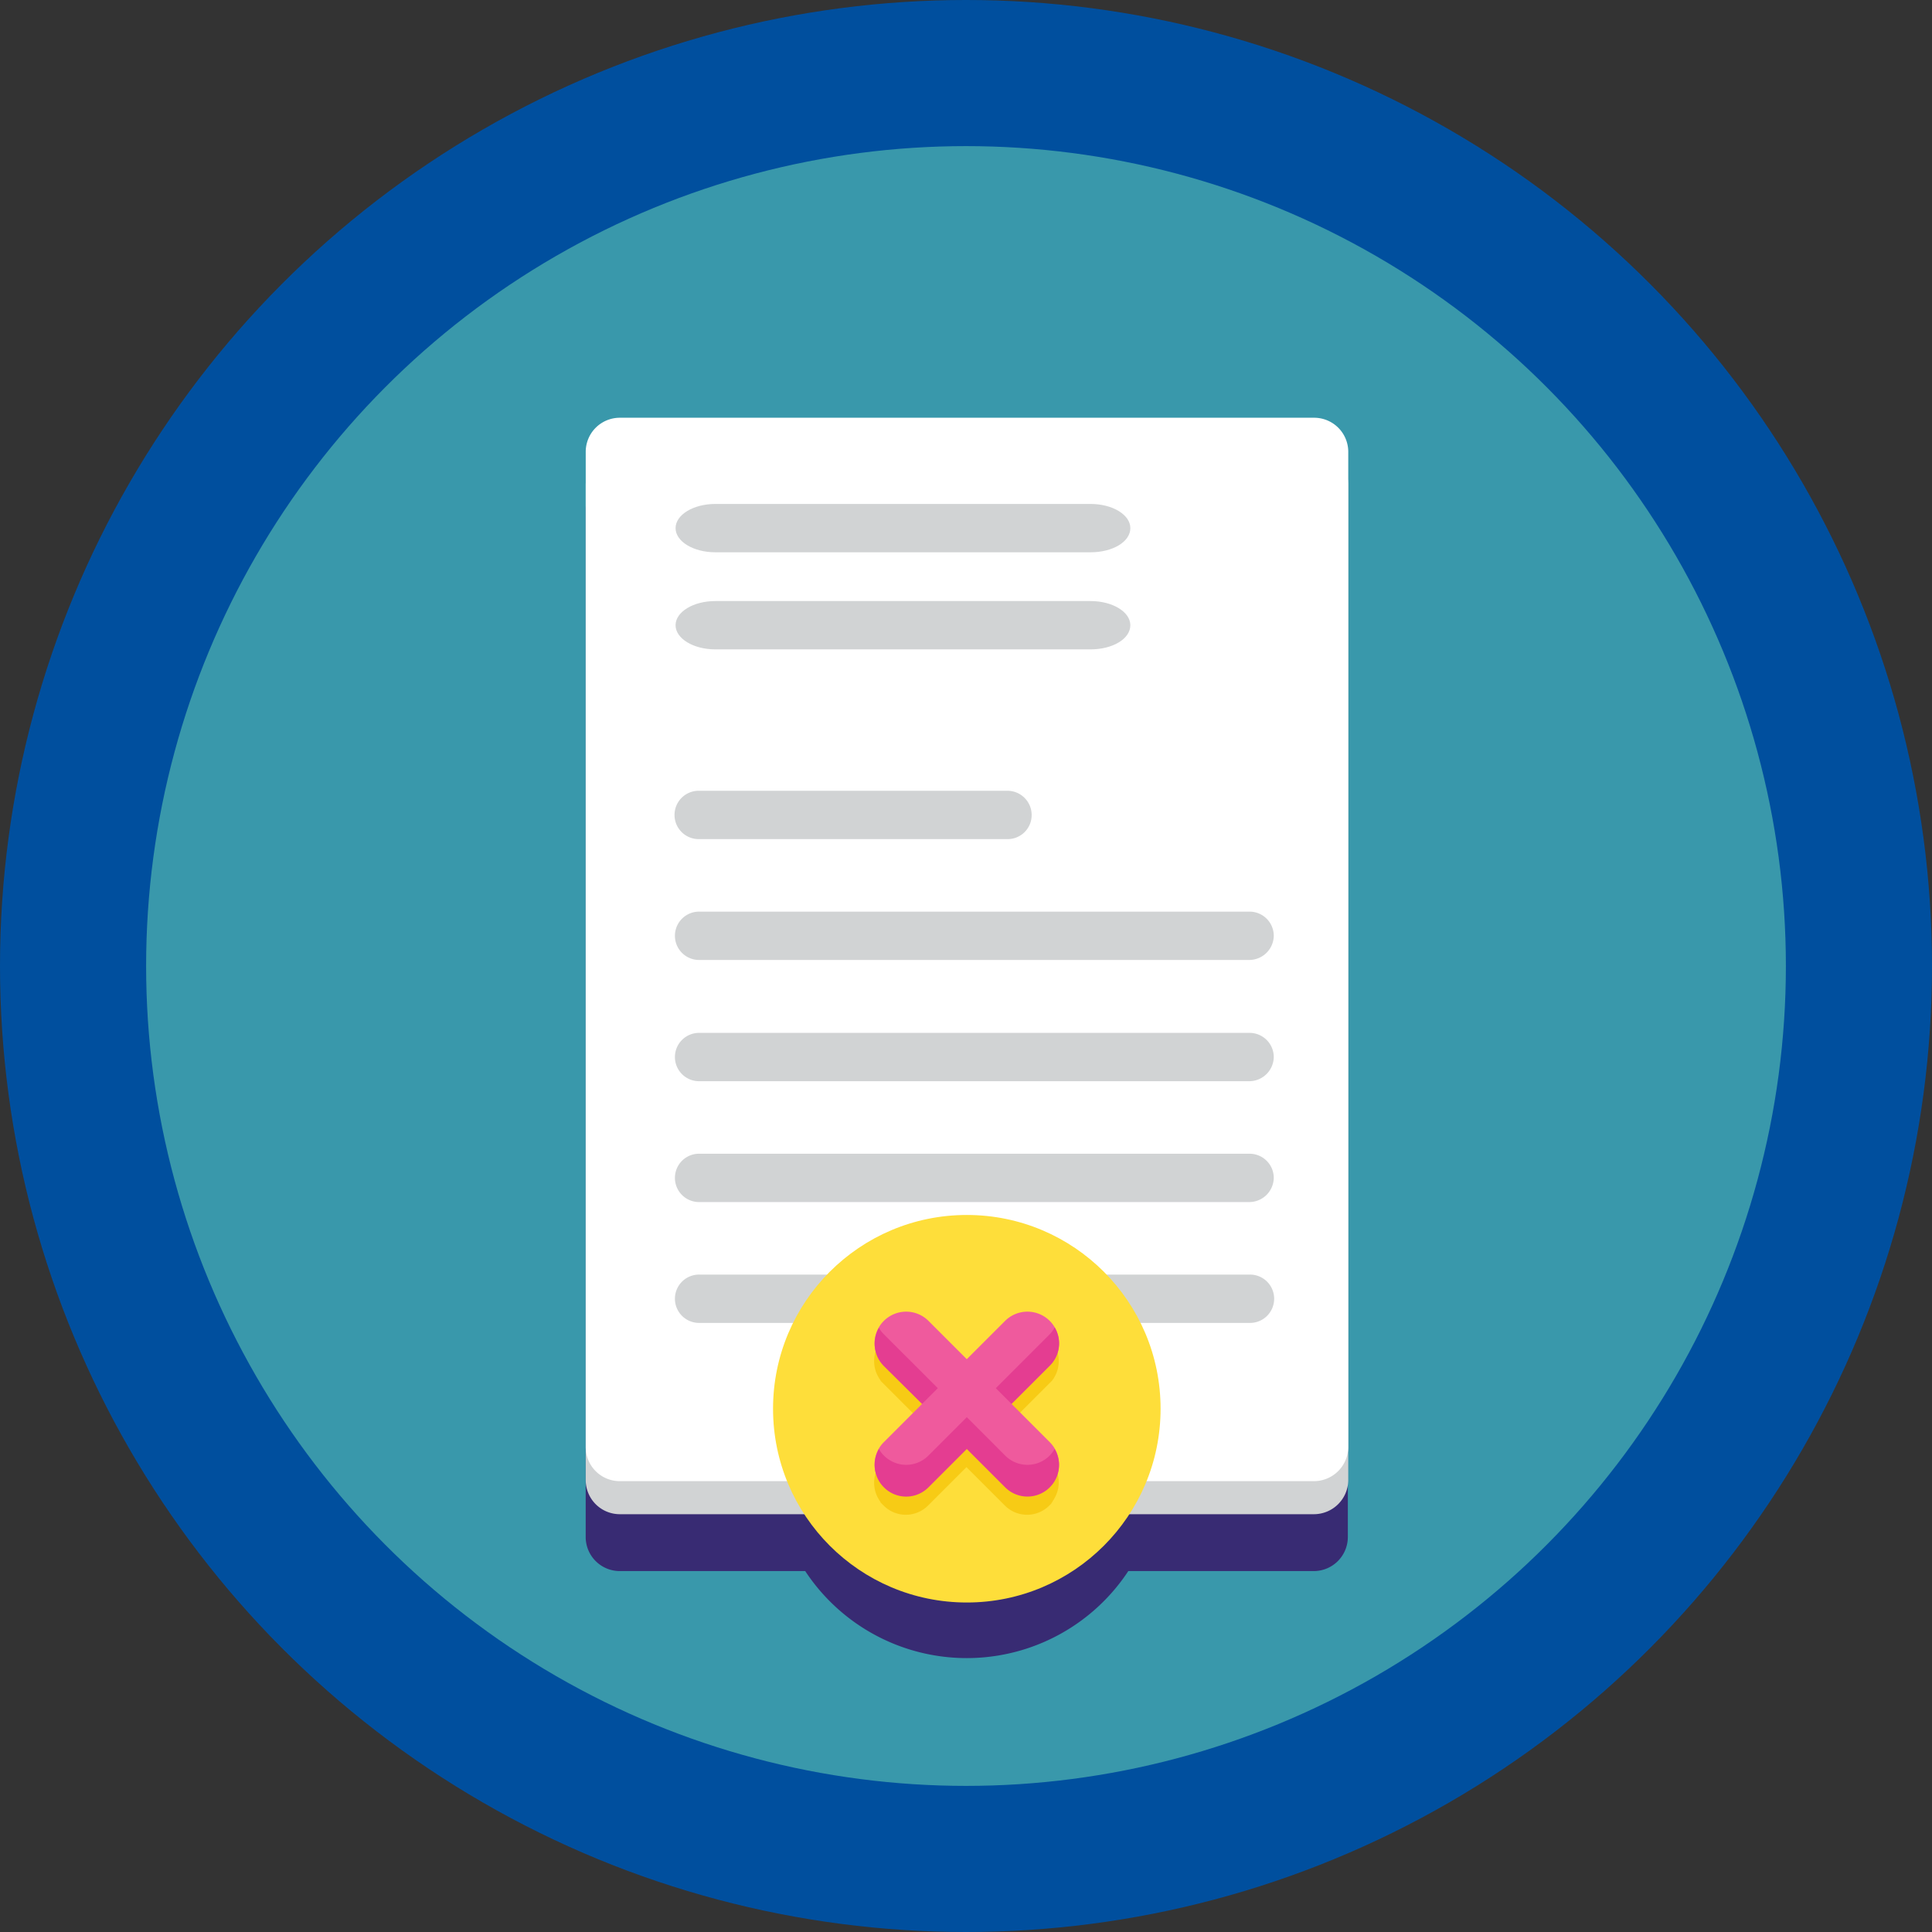 <svg xmlns="http://www.w3.org/2000/svg" width="119" height="119" viewBox="0 0 119 119">
  <rect x="0" y="0" width="119" height="119" fill="#333333" stroke="none"/>
  <g id="reject" transform="translate(-16 -13.533)">
    <circle id="Ellipse_1911" data-name="Ellipse 1911" cx="59.5" cy="59.5" r="59.5" transform="translate(16 13.533)" fill="#004f9e"/>
    <circle id="Ellipse_1912" data-name="Ellipse 1912" cx="50.5" cy="50.5" r="50.5" transform="translate(25 22.533)" fill="#3998ab"/>
    <path id="Path_4954" data-name="Path 4954" d="M194.1,154.221V123.9a12.791,12.791,0,0,0-2.258,1.911h-28.36a2.1,2.1,0,0,0-2.084,2.084v63.371a2.1,2.1,0,0,0,2.084,2.084h11.438a11.915,11.915,0,0,0,19.9,0h11.438a2.1,2.1,0,0,0,2.084-2.084V154.221Z" transform="translate(-109.323 -83.048)" fill="#382b73"/>
    <path id="Path_4955" data-name="Path 4955" d="M206.261,191.2H163.484a2.1,2.1,0,0,1-2.084-2.084V127.784a2.1,2.1,0,0,1,2.084-2.084h42.8a2.1,2.1,0,0,1,2.084,2.084V189.12A2.118,2.118,0,0,1,206.261,191.2Z" transform="translate(-109.323 -84.401)" fill="#d1d3d4"/>
    <path id="Path_4956" data-name="Path 4956" d="M206.261,183H163.484a2.1,2.1,0,0,1-2.084-2.084V119.584a2.1,2.1,0,0,1,2.084-2.084h42.8a2.1,2.1,0,0,1,2.084,2.084V180.92A2.118,2.118,0,0,1,206.261,183Z" transform="translate(-109.323 -78.236)" fill="#fff"/>
    <g id="Group_13619" data-name="Group 13619" transform="translate(57.585 44.574)">
      <path id="Path_4957" data-name="Path 4957" d="M204.07,213.077H185.089a1.489,1.489,0,1,1,0-2.977H204.07a1.493,1.493,0,0,1,1.489,1.489A1.477,1.477,0,0,1,204.07,213.077Z" transform="translate(-183.6 -192.434)" fill="#d1d3d4"/>
      <path id="Path_4958" data-name="Path 4958" d="M209.257,141.877h-23.1c-1.365,0-2.456-.67-2.456-1.489s1.092-1.489,2.456-1.489h23.1c1.365,0,2.456.67,2.456,1.489C211.713,141.232,210.621,141.877,209.257,141.877Z" transform="translate(-183.675 -138.9)" fill="#d1d3d4"/>
      <path id="Path_4959" data-name="Path 4959" d="M209.257,165.977h-23.1c-1.365,0-2.456-.67-2.456-1.489S184.792,163,186.156,163h23.1c1.365,0,2.456.67,2.456,1.489C211.713,165.332,210.621,165.977,209.257,165.977Z" transform="translate(-183.675 -157.02)" fill="#d1d3d4"/>
      <path id="Path_4960" data-name="Path 4960" d="M219.033,243.077H185.189a1.489,1.489,0,1,1,0-2.977h33.869a1.493,1.493,0,0,1,1.489,1.489A1.515,1.515,0,0,1,219.033,243.077Z" transform="translate(-183.675 -214.99)" fill="#d1d3d4"/>
      <path id="Path_4961" data-name="Path 4961" d="M219.033,273.177H185.189a1.489,1.489,0,1,1,0-2.977h33.869a1.493,1.493,0,0,1,1.489,1.489A1.515,1.515,0,0,1,219.033,273.177Z" transform="translate(-183.675 -237.622)" fill="#d1d3d4"/>
      <path id="Path_4962" data-name="Path 4962" d="M219.033,303.177H185.189a1.489,1.489,0,1,1,0-2.977h33.869a1.493,1.493,0,0,1,1.489,1.489A1.515,1.515,0,0,1,219.033,303.177Z" transform="translate(-183.675 -260.178)" fill="#d1d3d4"/>
      <path id="Path_4963" data-name="Path 4963" d="M219.033,333.177H185.189a1.489,1.489,0,1,1,0-2.977h33.869a1.489,1.489,0,1,1-.025,2.977Z" transform="translate(-183.675 -282.734)" fill="#d1d3d4"/>
      <path id="Path_4964" data-name="Path 4964" d="M293.2,218.5c0,.025.025.05.025.074C293.225,218.55,293.2,218.525,293.2,218.5Zm.844.62h0Z" transform="translate(-266.006 -198.749)" fill="#d1d3d4"/>
    </g>
    <circle id="Ellipse_1913" data-name="Ellipse 1913" cx="11.935" cy="11.935" r="11.935" transform="translate(63.615 88.368)" fill="#fede3a"/>
    <path id="Path_4965" data-name="Path 4965" d="M243.931,354.45l.025-.025a225.562,225.562,0,0,1,.05-.1l.025-.025c0-.025.025-.025.025-.05h0a1.961,1.961,0,0,0-.273-2.432l-2.357-2.357,2.357-2.357.074-.074.025-.025.05-.05.025-.025c0-.025.025-.025.025-.05l.025-.025.025-.025c0-.025.025-.025.025-.05h0a1.961,1.961,0,0,0-.273-2.432,1.932,1.932,0,0,0-2.754,0l-2.357,2.357-2.357-2.357a1.932,1.932,0,0,0-2.754,0,1.957,1.957,0,0,0-.273,2.432h0c0,.025.025.025.025.05l.025.025c0,.025.025.025.025.05a.087.087,0,0,1,.025.05l.025.025.05.05.025.025.074.074,2.357,2.357-2.357,2.357a1.957,1.957,0,0,0-.273,2.432h0c0,.025.025.025.025.05l.025.025.025.05a.087.087,0,0,1,.025.05l.025.025.05.05.025.025.074.074a1.932,1.932,0,0,0,2.754,0l2.357-2.357,2.357,2.357a1.932,1.932,0,0,0,2.754,0l.074-.074.025-.025c.025-.025.025-.05.05-.074Z" transform="translate(-163.146 -248.367)" fill="#f7cb15"/>
    <path id="Path_4966" data-name="Path 4966" d="M241.517,345.063l2.357-2.357a1.947,1.947,0,0,0-2.754-2.754l-2.357,2.357-2.357-2.357a1.947,1.947,0,0,0-2.754,2.754l2.357,2.357-2.357,2.357a1.947,1.947,0,0,0,2.754,2.754l2.357-2.357,2.357,2.357a1.947,1.947,0,0,0,2.754-2.754Z" transform="translate(-163.214 -245.058)" fill="#ef5a9d"/>
    <path id="Path_4967" data-name="Path 4967" d="M243.922,367.957a1.932,1.932,0,0,1-2.754,0l-2.357-2.357-2.357,2.357a1.932,1.932,0,0,1-2.754,0,1.513,1.513,0,0,1-.3-.4,1.958,1.958,0,0,0,.3,2.357,1.932,1.932,0,0,0,2.754,0l2.357-2.357,2.357,2.357a1.943,1.943,0,0,0,3.052-2.357A2.071,2.071,0,0,1,243.922,367.957Z" transform="translate(-163.261 -264.776)" fill="#e43d91"/>
    <path id="Path_4968" data-name="Path 4968" d="M236.057,348.09l.968-.968L233.7,343.8a1.514,1.514,0,0,1-.3-.4,1.958,1.958,0,0,0,.3,2.357Z" transform="translate(-163.261 -248.085)" fill="#e43d91"/>
    <path id="Path_4969" data-name="Path 4969" d="M266.525,343.722l-3.325,3.325.968.968,2.357-2.357a1.923,1.923,0,0,0,.3-2.357A1.63,1.63,0,0,1,266.525,343.722Z" transform="translate(-185.864 -248.01)" fill="#e43d91"/>
  </g>
</svg>
